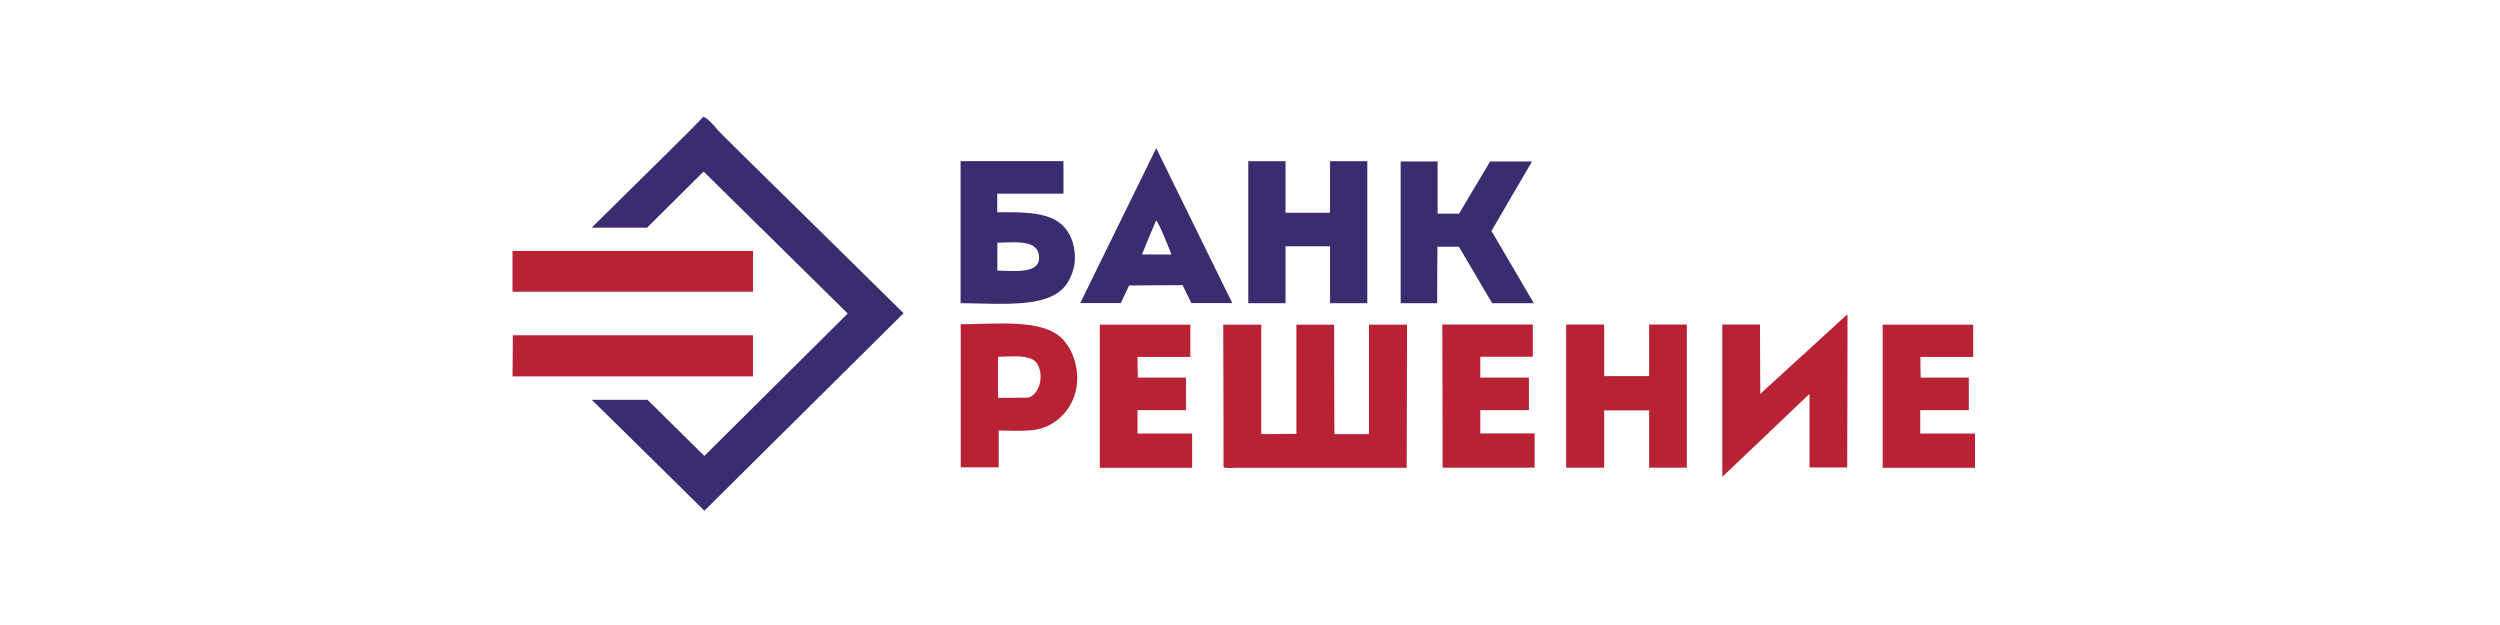 <svg width="200" height="50" fill="none" xmlns="http://www.w3.org/2000/svg"><g clip-path="url(#a)" fill-rule="evenodd" clip-rule="evenodd"><path d="M99.862 12.894h2.981v4.126h3.561v-4.126h2.981v11.364h-2.981v-4.555h-3.561v4.555h-2.981V12.894zm12.19.023h2.957v4.175h1.714c.83-1.39 1.659-2.782 2.486-4.175h3.355c-1.086 1.85-2.16 3.697-3.246 5.558 1.134 1.931 2.257 3.852 3.391 5.783h-3.331c-.893-1.502-1.774-3.017-2.667-4.52h-1.714a567.638 567.638 0 0 0-.024 4.52h-2.921v-11.34zm-19.553-1.06c-2.027 4.125-4.055 8.263-6.082 12.389h3.246c.217-.465.447-.93.665-1.407 1.423-.011 2.86-.024 4.284-.024.229.477.459.954.7 1.431h3.27c-2.027-4.126-4.054-8.252-6.082-12.39zm1.196 8.502h-2.342c.374-.906.749-1.813 1.134-2.72.218.156 1.063 2.29 1.22 2.696-.012 0-.012.012-.012.024zm-7.917-1.085c-.785-2.219-2.91-2.326-5.999-2.29v-1.491h5.298v-2.6h-8.231v11.365c3.295.012 7.036.43 8.424-1.455.266-.358.483-.823.604-1.287.217-.704.108-1.694-.097-2.242zm-5.988 2.373v-2.23c1.413-.024 3.066-.25 3.308.918.314 1.634-1.92 1.335-3.308 1.312zM56.268 9.34c.518.215.978.906 1.363 1.288l3.042 3.005c3.874 3.804 7.748 7.608 11.61 11.424-5.31 5.271-10.62 10.53-15.931 15.801l-2.377-2.349c-2.21-2.17-4.418-4.353-6.639-6.523h4.466l4.514 4.46h.06c3.814-3.792 7.628-7.573 11.442-11.365-3.838-3.78-7.664-7.56-11.502-11.329h-.06c-1.497 1.491-2.993 2.981-4.49 4.46h-4.43c2.583-2.551 5.166-5.092 7.736-7.644.4-.404.797-.823 1.196-1.228z" fill="#3C2B6F"/><path d="M41 23.34h19.239v-3.267H41v3.267zm99.995 8.014-.169.167a788.744 788.744 0 0 1-.025-5.557h-3.017V38.15c2.329-2.218 4.659-4.424 6.976-6.642v5.89h3.017c.012-4.066.024-8.132.024-12.186-.024-.012-.036-.025-.06-.025-2.245 2.063-4.502 4.115-6.746 6.166zm-55.797-4.007c-1.46-1.86-5.033-1.431-8.34-1.408v11.449h3.04v-2.945c1.148.011 2.487.095 3.393-.167 1.907-.573 3.44-2.707 2.691-5.379a4.29 4.29 0 0 0-.784-1.55zm-2.92 4.46c-.81.012-1.619.024-2.44.024V28.54c1.328-.023 2.789-.214 3.211.692.471.966.06 2.325-.773 2.576h.001zm8.713 1.002h3.886v-2.6h-3.85c-.012-.549-.024-1.11-.024-1.657h4.225v-2.577h-7.243v11.448h7.387v-2.742h-4.37v-1.872h-.011zm18.539 1.92h-2.777c-.011-2.922-.024-5.844-.024-8.754h-3.017v8.73c-.941.012-1.871.023-2.812.023v-8.753h-3.042c.013 3.792.025 7.597.025 11.389.157.131.737.06 1.013.06h13.639c.012-3.816.024-7.632.024-11.449h-3.042v8.753h.013zm8.894-1.92h3.887v-2.6h-3.887v-1.67h4.201v-2.575h-7.242c.012 3.816.025 7.631.025 11.448h7.362V34.67h-4.346v-1.861zm13.506-2.72h-3.597v-4.125h-3.041v11.448h3.041v-4.58h3.597v4.58h3.017V25.964h-3.017v4.126zm21.689 4.58v-1.86h3.886v-2.6h-3.85c-.012-.549-.024-1.11-.024-1.657h4.224v-2.577h-7.241v11.448H158v-2.742h-4.381v-.012zM41 30.113h19.239v-3.29H41.024c0 1.096-.012 2.193-.024 3.29z" fill="#B92135"/></g><defs><clipPath id="a"><path fill="#fff" d="M0 0h200v50H0z"/></clipPath></defs></svg>